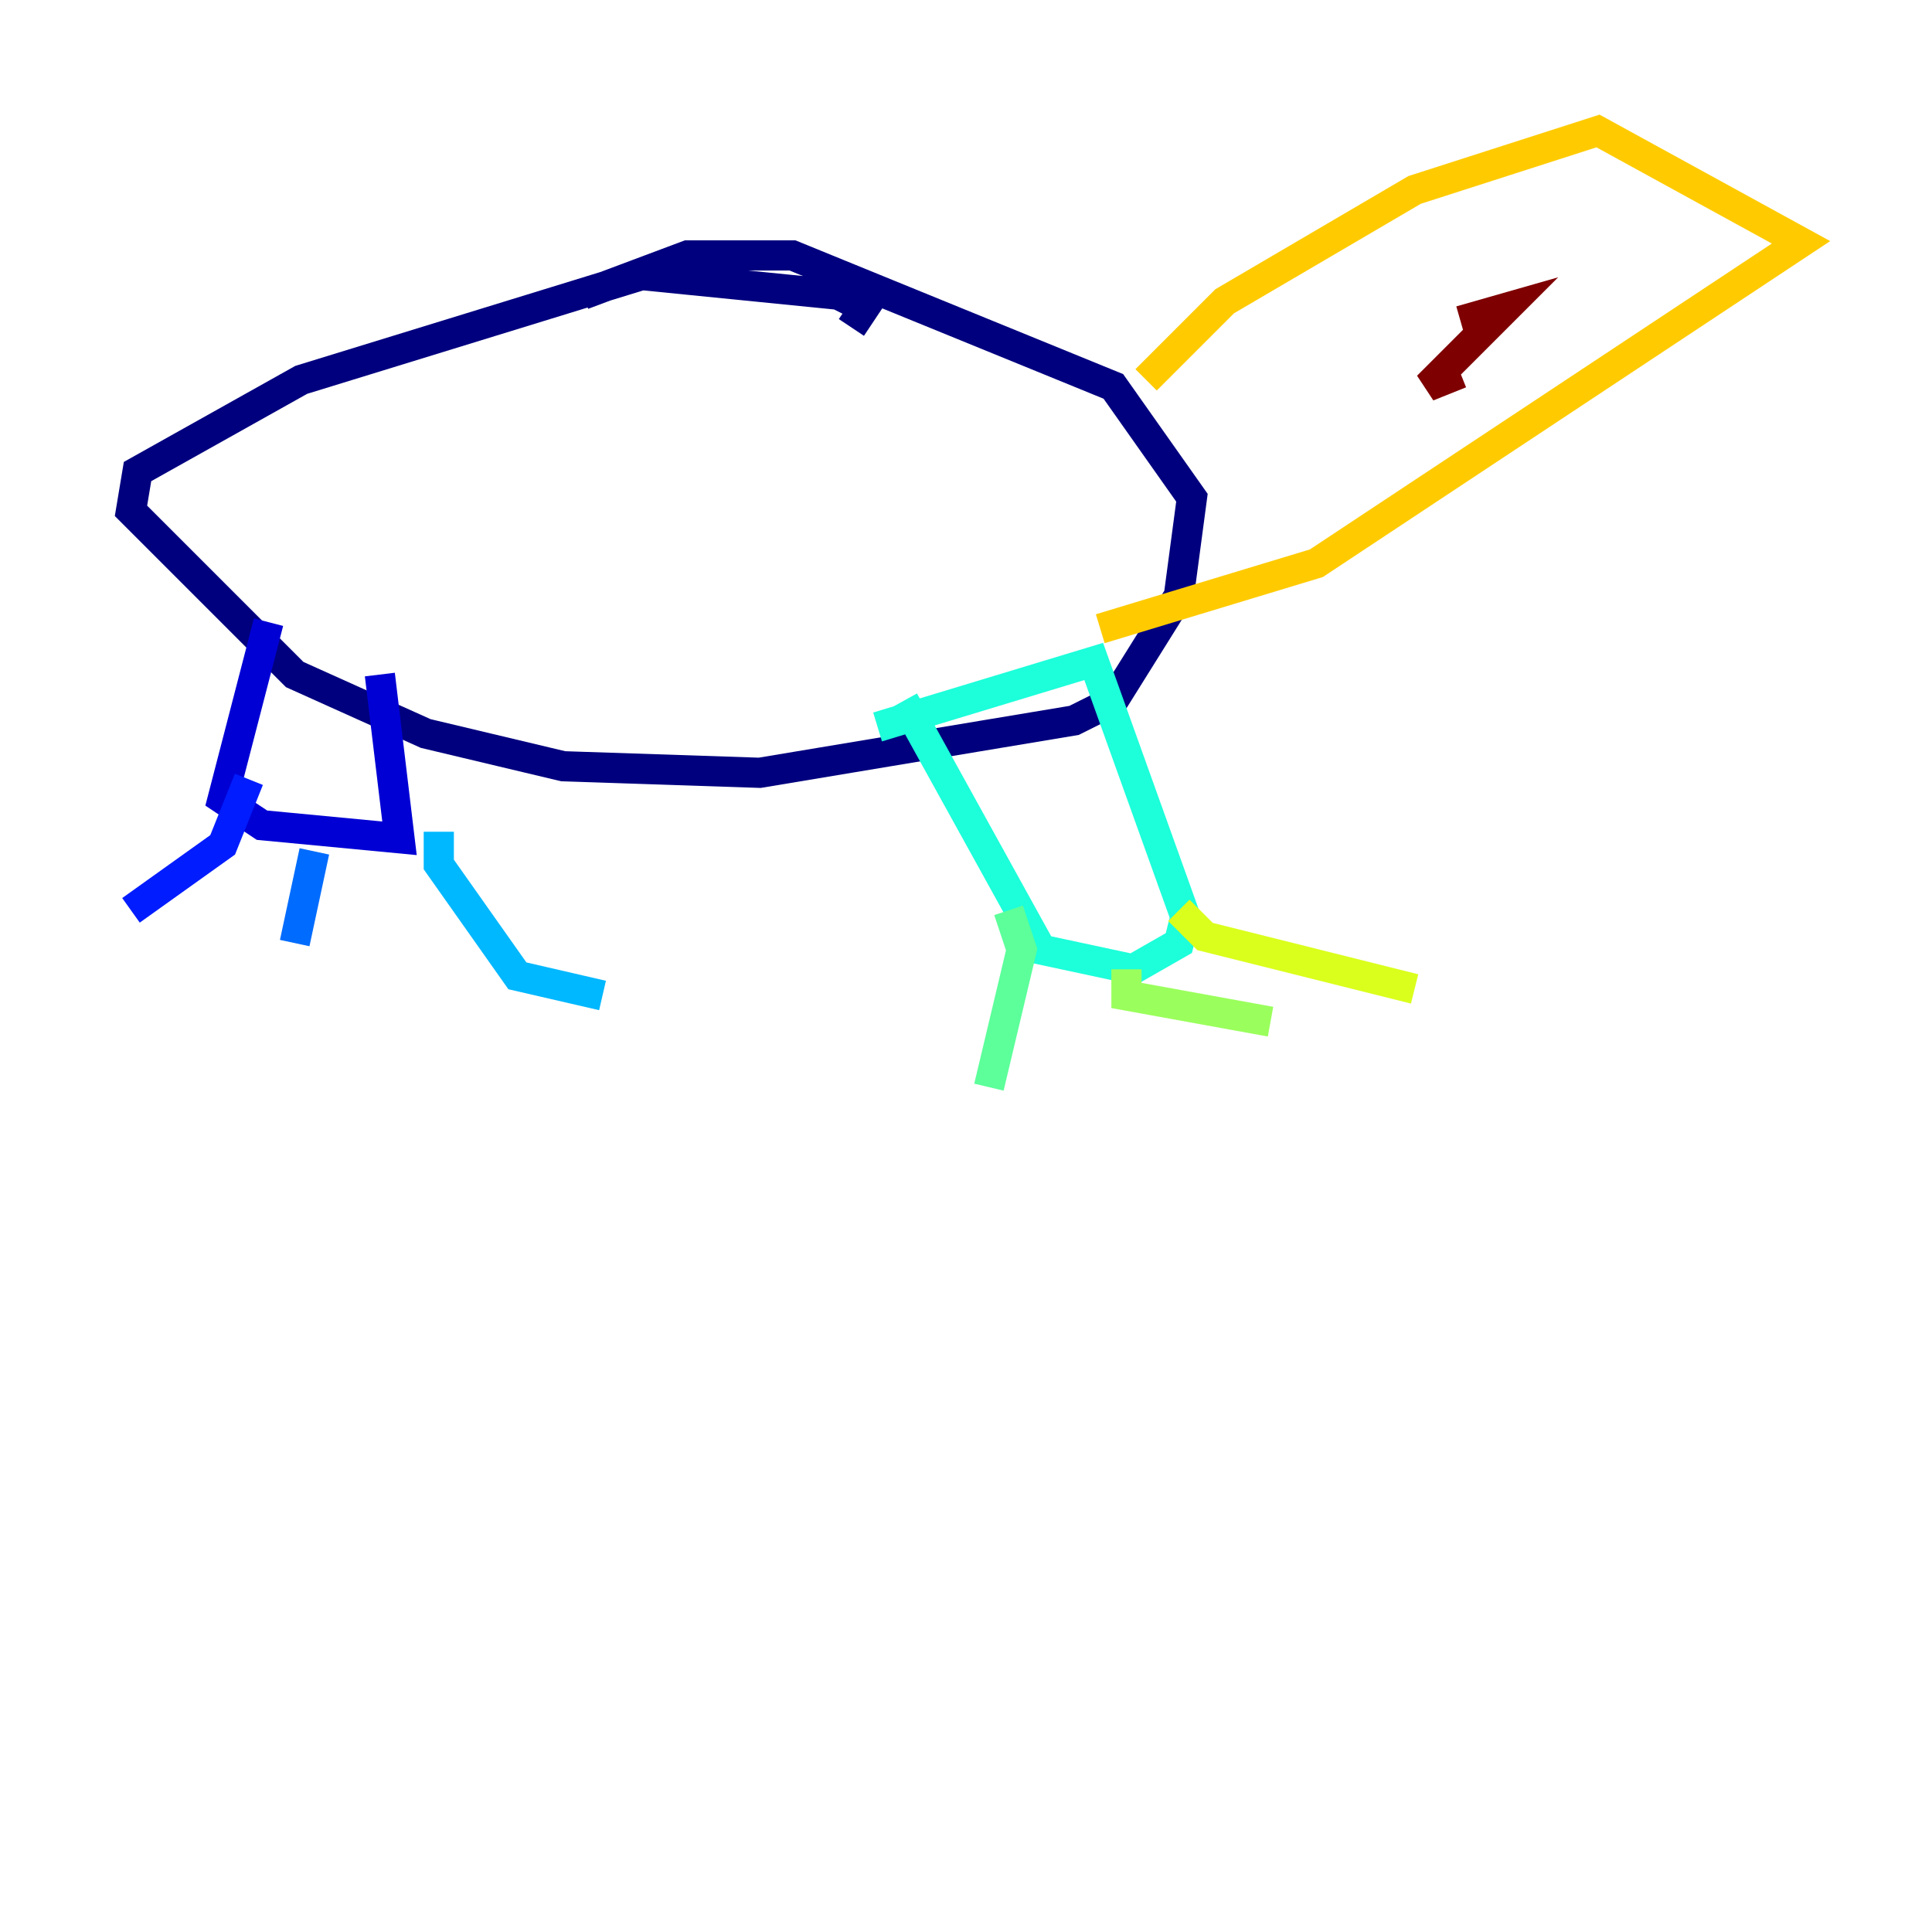<?xml version="1.0" encoding="utf-8" ?>
<svg baseProfile="tiny" height="128" version="1.2" viewBox="0,0,128,128" width="128" xmlns="http://www.w3.org/2000/svg" xmlns:ev="http://www.w3.org/2001/xml-events" xmlns:xlink="http://www.w3.org/1999/xlink"><defs /><polyline fill="none" points="56.407,21.695 57.275,20.393 55.539,19.525 42.522,18.224 19.959,25.166 9.112,31.241 8.678,33.844 19.525,44.691 28.203,48.597 37.315,50.766 50.332,51.2 71.159,47.729 73.763,46.427 78.102,39.485 78.969,32.976 73.763,25.6 52.502,16.922 45.559,16.922 38.617,19.525" stroke="#00007f" stroke-width="2" /><polyline fill="none" points="17.79,41.22 14.752,52.936 17.356,54.671 26.468,55.539 25.166,44.691" stroke="#0000d5" stroke-width="2" /><polyline fill="none" points="16.488,51.634 14.752,55.973 8.678,60.312" stroke="#001cff" stroke-width="2" /><polyline fill="none" points="20.827,56.407 19.525,62.481" stroke="#006cff" stroke-width="2" /><polyline fill="none" points="29.071,55.105 29.071,57.275 34.278,64.651 39.919,65.953" stroke="#00b8ff" stroke-width="2" /><polyline fill="none" points="59.878,46.427 68.99,62.915 75.064,64.217 78.102,62.481 78.536,60.746 72.461,43.824 58.142,48.163" stroke="#1cffda" stroke-width="2" /><polyline fill="none" points="66.82,60.312 67.688,62.915 65.519,72.027" stroke="#5cff9a" stroke-width="2" /><polyline fill="none" points="74.63,64.217 74.63,65.953 84.176,67.688" stroke="#9aff5c" stroke-width="2" /><polyline fill="none" points="78.102,60.312 79.837,62.047 93.722,65.519" stroke="#daff1c" stroke-width="2" /><polyline fill="none" points="75.932,25.166 81.139,19.959 93.722,12.583 105.871,8.678 119.322,16.054 87.214,37.315 72.895,41.654" stroke="#ffcb00" stroke-width="2" /><polyline fill="none" points="87.647,25.6 87.647,25.6" stroke="#ff8500" stroke-width="2" /><polyline fill="none" points="102.4,16.054 102.4,16.054" stroke="#ff3b00" stroke-width="2" /><polyline fill="none" points="105.871,17.356 105.871,17.356" stroke="#d50000" stroke-width="2" /><polyline fill="none" points="96.759,24.732 94.59,25.6 99.797,20.393 96.759,21.261" stroke="#7f0000" stroke-width="2" /></svg>